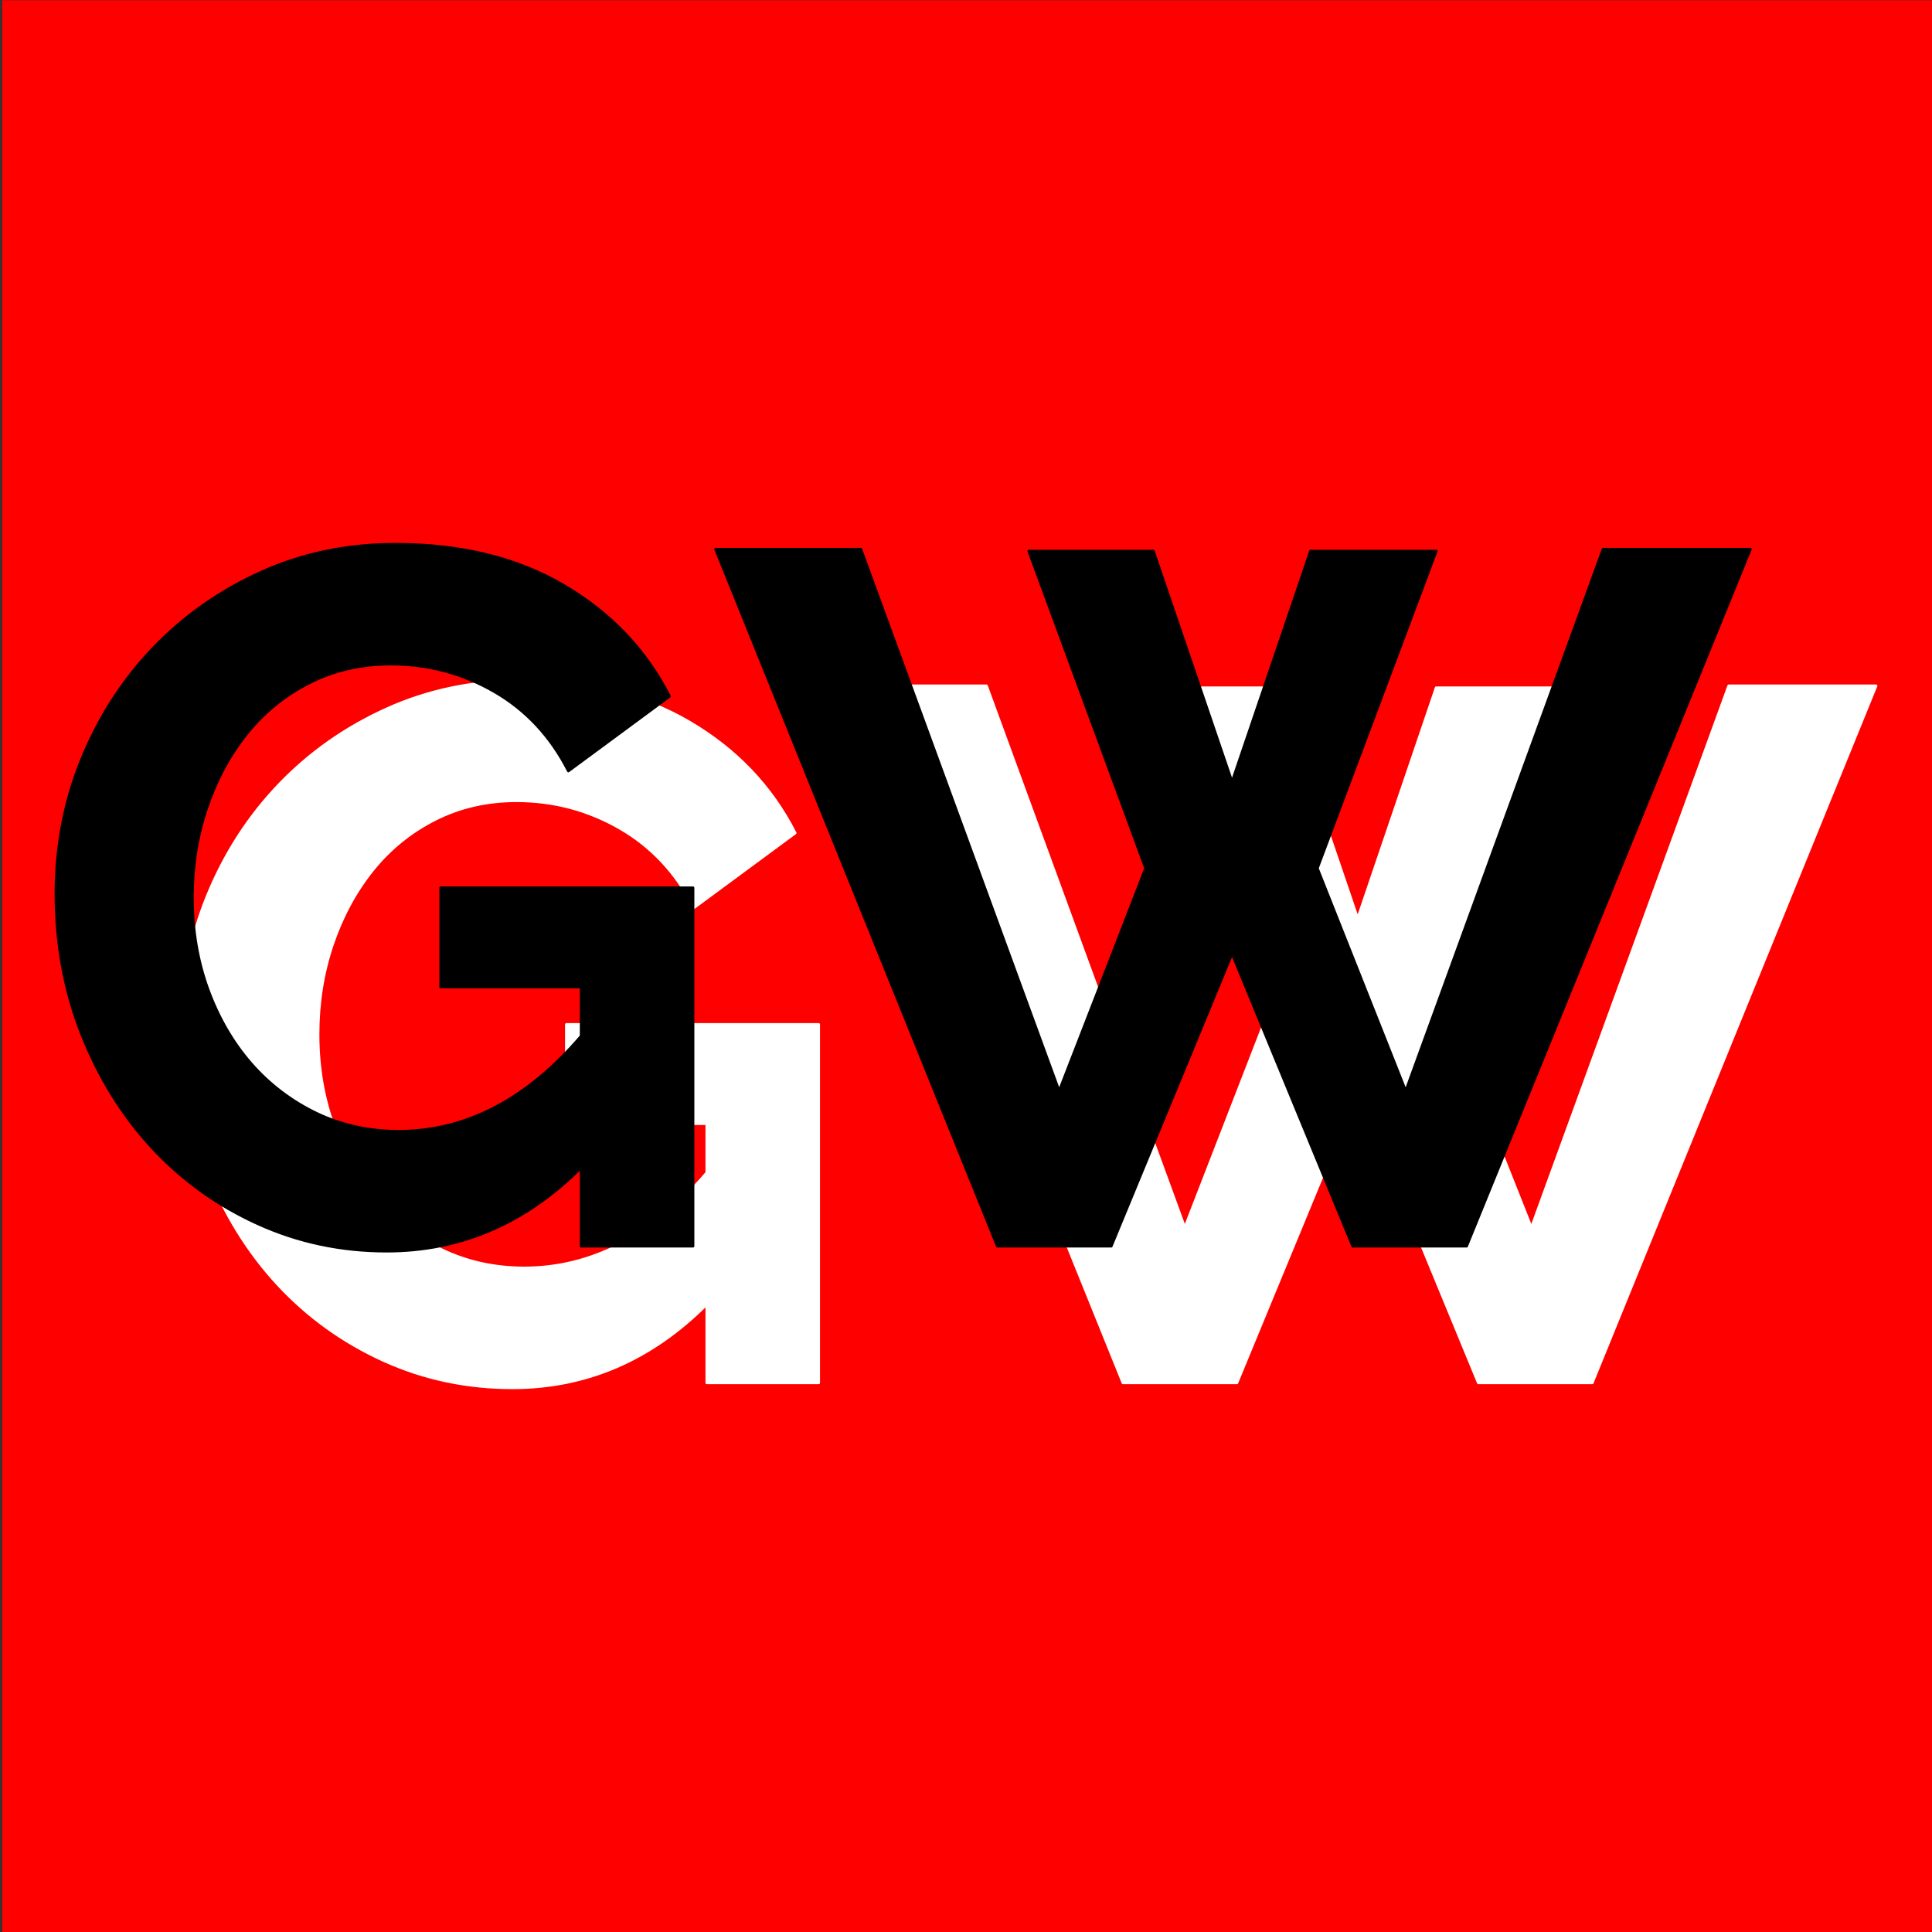 <svg version="1.1" viewBox="0.0 0.0 720.0 720.0" fill="none" stroke="none" stroke-linecap="square" stroke-miterlimit="10" xmlns:xlink="http://www.w3.org/1999/xlink" xmlns="http://www.w3.org/2000/svg"><rect x="0.0" y="0.0" width="720.0" height="720.0" fill="#333333" stroke="none"/><clipPath id="p.0"><path d="m0 0l720.0 0l0 720.0l-720.0 0l0 -720.0z" clip-rule="nonzero"/></clipPath><g clip-path="url(#p.0)"><path fill="#000000" fill-opacity="0.0" d="m0 0l720.0 0l0 720.0l-720.0 0z" fill-rule="evenodd"/><path fill="#ff0000" d="m0.832 0.097l720.0 0l0 720.0l-720.0 0z" fill-rule="evenodd"/><path fill="#ffffff" d="m194.216 253.754c-18.023 0 -34.716 3.474 -50.08 10.421c-15.363 6.947 -28.722 16.336 -40.076 28.166c-11.354 11.83 -20.266 25.625 -26.737 41.386c-6.431 15.721 -9.647 32.473 -9.647 50.258c0 18.777 3.216 36.284 9.647 52.521c6.471 16.237 15.244 30.33 26.32 42.279c11.116 11.949 24.176 21.338 39.182 28.166c15.006 6.828 31.044 10.242 48.115 10.242c27.551 0 51.707 -10.381 72.47 -31.143l0 29.297l41.683 0l0 -133.566l-94.026 0l0 36.979l52.342 0l0 18.281c-20.246 23.66 -42.934 35.49 -68.063 35.49c-10.996 0 -21.199 -2.243 -30.608 -6.729c-9.369 -4.526 -17.467 -10.679 -24.295 -18.46c-6.828 -7.821 -12.187 -17.031 -16.078 -27.63c-3.89 -10.639 -5.836 -22.052 -5.836 -34.24c0 -11.711 1.767 -22.807 5.3 -33.287c3.533 -10.48 8.515 -19.75 14.946 -27.809c6.471 -8.059 14.272 -14.391 23.402 -18.996c9.17 -4.645 19.254 -6.967 30.25 -6.967c13.894 0 26.757 3.414 38.587 10.242c11.83 6.828 21.04 16.693 27.63 29.595l37.694 -27.809c-8.813 -17.309 -21.933 -31.084 -39.361 -41.326c-17.428 -10.242 -38.349 -15.363 -62.763 -15.363z" fill-rule="evenodd"/><path fill="#ffffff" d="m313.512 255.6l104.983 259.747l42.458 0l45.018 -109.032l44.959 109.032l42.458 0l105.757 -259.747l-54.903 0l-73.541 201.926l-32.93 -83.01l44.304 -118.202l-46.864 0l-29.238 85.987l-29.297 -85.987l-46.447 0l43.529 118.202l-32.215 83.01l-73.899 -201.926z" fill-rule="evenodd"/><path stroke="#ffffff" stroke-width="1.0" stroke-linejoin="round" stroke-linecap="butt" d="m194.216 253.754c-18.023 0 -34.716 3.474 -50.08 10.421c-15.363 6.947 -28.722 16.336 -40.076 28.166c-11.354 11.83 -20.266 25.625 -26.737 41.386c-6.431 15.721 -9.647 32.473 -9.647 50.258c0 18.777 3.216 36.284 9.647 52.521c6.471 16.237 15.244 30.33 26.32 42.279c11.116 11.949 24.176 21.338 39.182 28.166c15.006 6.828 31.044 10.242 48.115 10.242c27.551 0 51.707 -10.381 72.47 -31.143l0 29.297l41.683 0l0 -133.566l-94.026 0l0 36.979l52.342 0l0 18.281c-20.246 23.66 -42.934 35.49 -68.063 35.49c-10.996 0 -21.199 -2.243 -30.608 -6.729c-9.369 -4.526 -17.467 -10.679 -24.295 -18.46c-6.828 -7.821 -12.187 -17.031 -16.078 -27.63c-3.89 -10.639 -5.836 -22.052 -5.836 -34.24c0 -11.711 1.767 -22.807 5.3 -33.287c3.533 -10.48 8.515 -19.75 14.946 -27.809c6.471 -8.059 14.272 -14.391 23.402 -18.996c9.17 -4.645 19.254 -6.967 30.25 -6.967c13.894 0 26.757 3.414 38.587 10.242c11.83 6.828 21.04 16.693 27.63 29.595l37.694 -27.809c-8.813 -17.309 -21.933 -31.084 -39.361 -41.326c-17.428 -10.242 -38.349 -15.363 -62.763 -15.363z" fill-rule="evenodd"/><path stroke="#ffffff" stroke-width="1.0" stroke-linejoin="round" stroke-linecap="butt" d="m313.512 255.6l104.983 259.747l42.458 0l45.018 -109.032l44.959 109.032l42.458 0l105.757 -259.747l-54.903 0l-73.541 201.926l-32.93 -83.01l44.304 -118.202l-46.864 0l-29.238 85.987l-29.297 -85.987l-46.447 0l43.529 118.202l-32.215 83.01l-73.899 -201.926z" fill-rule="evenodd"/><path fill="#000000" d="m147.387 202.825c-18.023 0 -34.716 3.474 -50.08 10.421c-15.363 6.947 -28.722 16.336 -40.076 28.166c-11.354 11.83 -20.266 25.625 -26.737 41.386c-6.431 15.721 -9.647 32.473 -9.647 50.258c0 18.777 3.216 36.284 9.647 52.521c6.471 16.237 15.244 30.33 26.32 42.279c11.116 11.949 24.176 21.338 39.182 28.166c15.006 6.828 31.044 10.242 48.115 10.242c27.551 0 51.707 -10.381 72.47 -31.143l0 29.297l41.683 0l0 -133.566l-94.026 0l0 36.979l52.342 0l0 18.281c-20.246 23.66 -42.934 35.49 -68.063 35.49c-10.996 0 -21.199 -2.243 -30.608 -6.729c-9.369 -4.526 -17.467 -10.679 -24.295 -18.46c-6.828 -7.821 -12.187 -17.031 -16.078 -27.63c-3.89 -10.639 -5.836 -22.053 -5.836 -34.24c0 -11.711 1.767 -22.807 5.3 -33.287c3.533 -10.48 8.515 -19.75 14.946 -27.809c6.471 -8.059 14.272 -14.391 23.402 -18.996c9.17 -4.645 19.254 -6.967 30.25 -6.967c13.894 0 26.757 3.414 38.587 10.242c11.83 6.828 21.04 16.693 27.63 29.595l37.694 -27.809c-8.813 -17.309 -21.933 -31.084 -39.361 -41.326c-17.428 -10.242 -38.349 -15.363 -62.763 -15.363z" fill-rule="evenodd"/><path fill="#000000" d="m266.683 204.671l104.983 259.747l42.458 0l45.018 -109.032l44.959 109.032l42.458 0l105.757 -259.747l-54.903 0l-73.541 201.926l-32.93 -83.01l44.304 -118.202l-46.864 0l-29.238 85.987l-29.297 -85.987l-46.447 0l43.529 118.202l-32.215 83.01l-73.899 -201.926z" fill-rule="evenodd"/><path stroke="#000000" stroke-width="1.0" stroke-linejoin="round" stroke-linecap="butt" d="m147.387 202.825c-18.023 0 -34.716 3.474 -50.08 10.421c-15.363 6.947 -28.722 16.336 -40.076 28.166c-11.354 11.83 -20.266 25.625 -26.737 41.386c-6.431 15.721 -9.647 32.473 -9.647 50.258c0 18.777 3.216 36.284 9.647 52.521c6.471 16.237 15.244 30.33 26.32 42.279c11.116 11.949 24.176 21.338 39.182 28.166c15.006 6.828 31.044 10.242 48.115 10.242c27.551 0 51.707 -10.381 72.47 -31.143l0 29.297l41.683 0l0 -133.566l-94.026 0l0 36.979l52.342 0l0 18.281c-20.246 23.66 -42.934 35.49 -68.063 35.49c-10.996 0 -21.199 -2.243 -30.608 -6.729c-9.369 -4.526 -17.467 -10.679 -24.295 -18.46c-6.828 -7.821 -12.187 -17.031 -16.078 -27.63c-3.89 -10.639 -5.836 -22.053 -5.836 -34.24c0 -11.711 1.767 -22.807 5.3 -33.287c3.533 -10.48 8.515 -19.75 14.946 -27.809c6.471 -8.059 14.272 -14.391 23.402 -18.996c9.17 -4.645 19.254 -6.967 30.25 -6.967c13.894 0 26.757 3.414 38.587 10.242c11.83 6.828 21.04 16.693 27.63 29.595l37.694 -27.809c-8.813 -17.309 -21.933 -31.084 -39.361 -41.326c-17.428 -10.242 -38.349 -15.363 -62.763 -15.363z" fill-rule="evenodd"/><path stroke="#000000" stroke-width="1.0" stroke-linejoin="round" stroke-linecap="butt" d="m266.683 204.671l104.983 259.747l42.458 0l45.018 -109.032l44.959 109.032l42.458 0l105.757 -259.747l-54.903 0l-73.541 201.926l-32.93 -83.01l44.304 -118.202l-46.864 0l-29.238 85.987l-29.297 -85.987l-46.447 0l43.529 118.202l-32.215 83.01l-73.899 -201.926z" fill-rule="evenodd"/></g></svg>